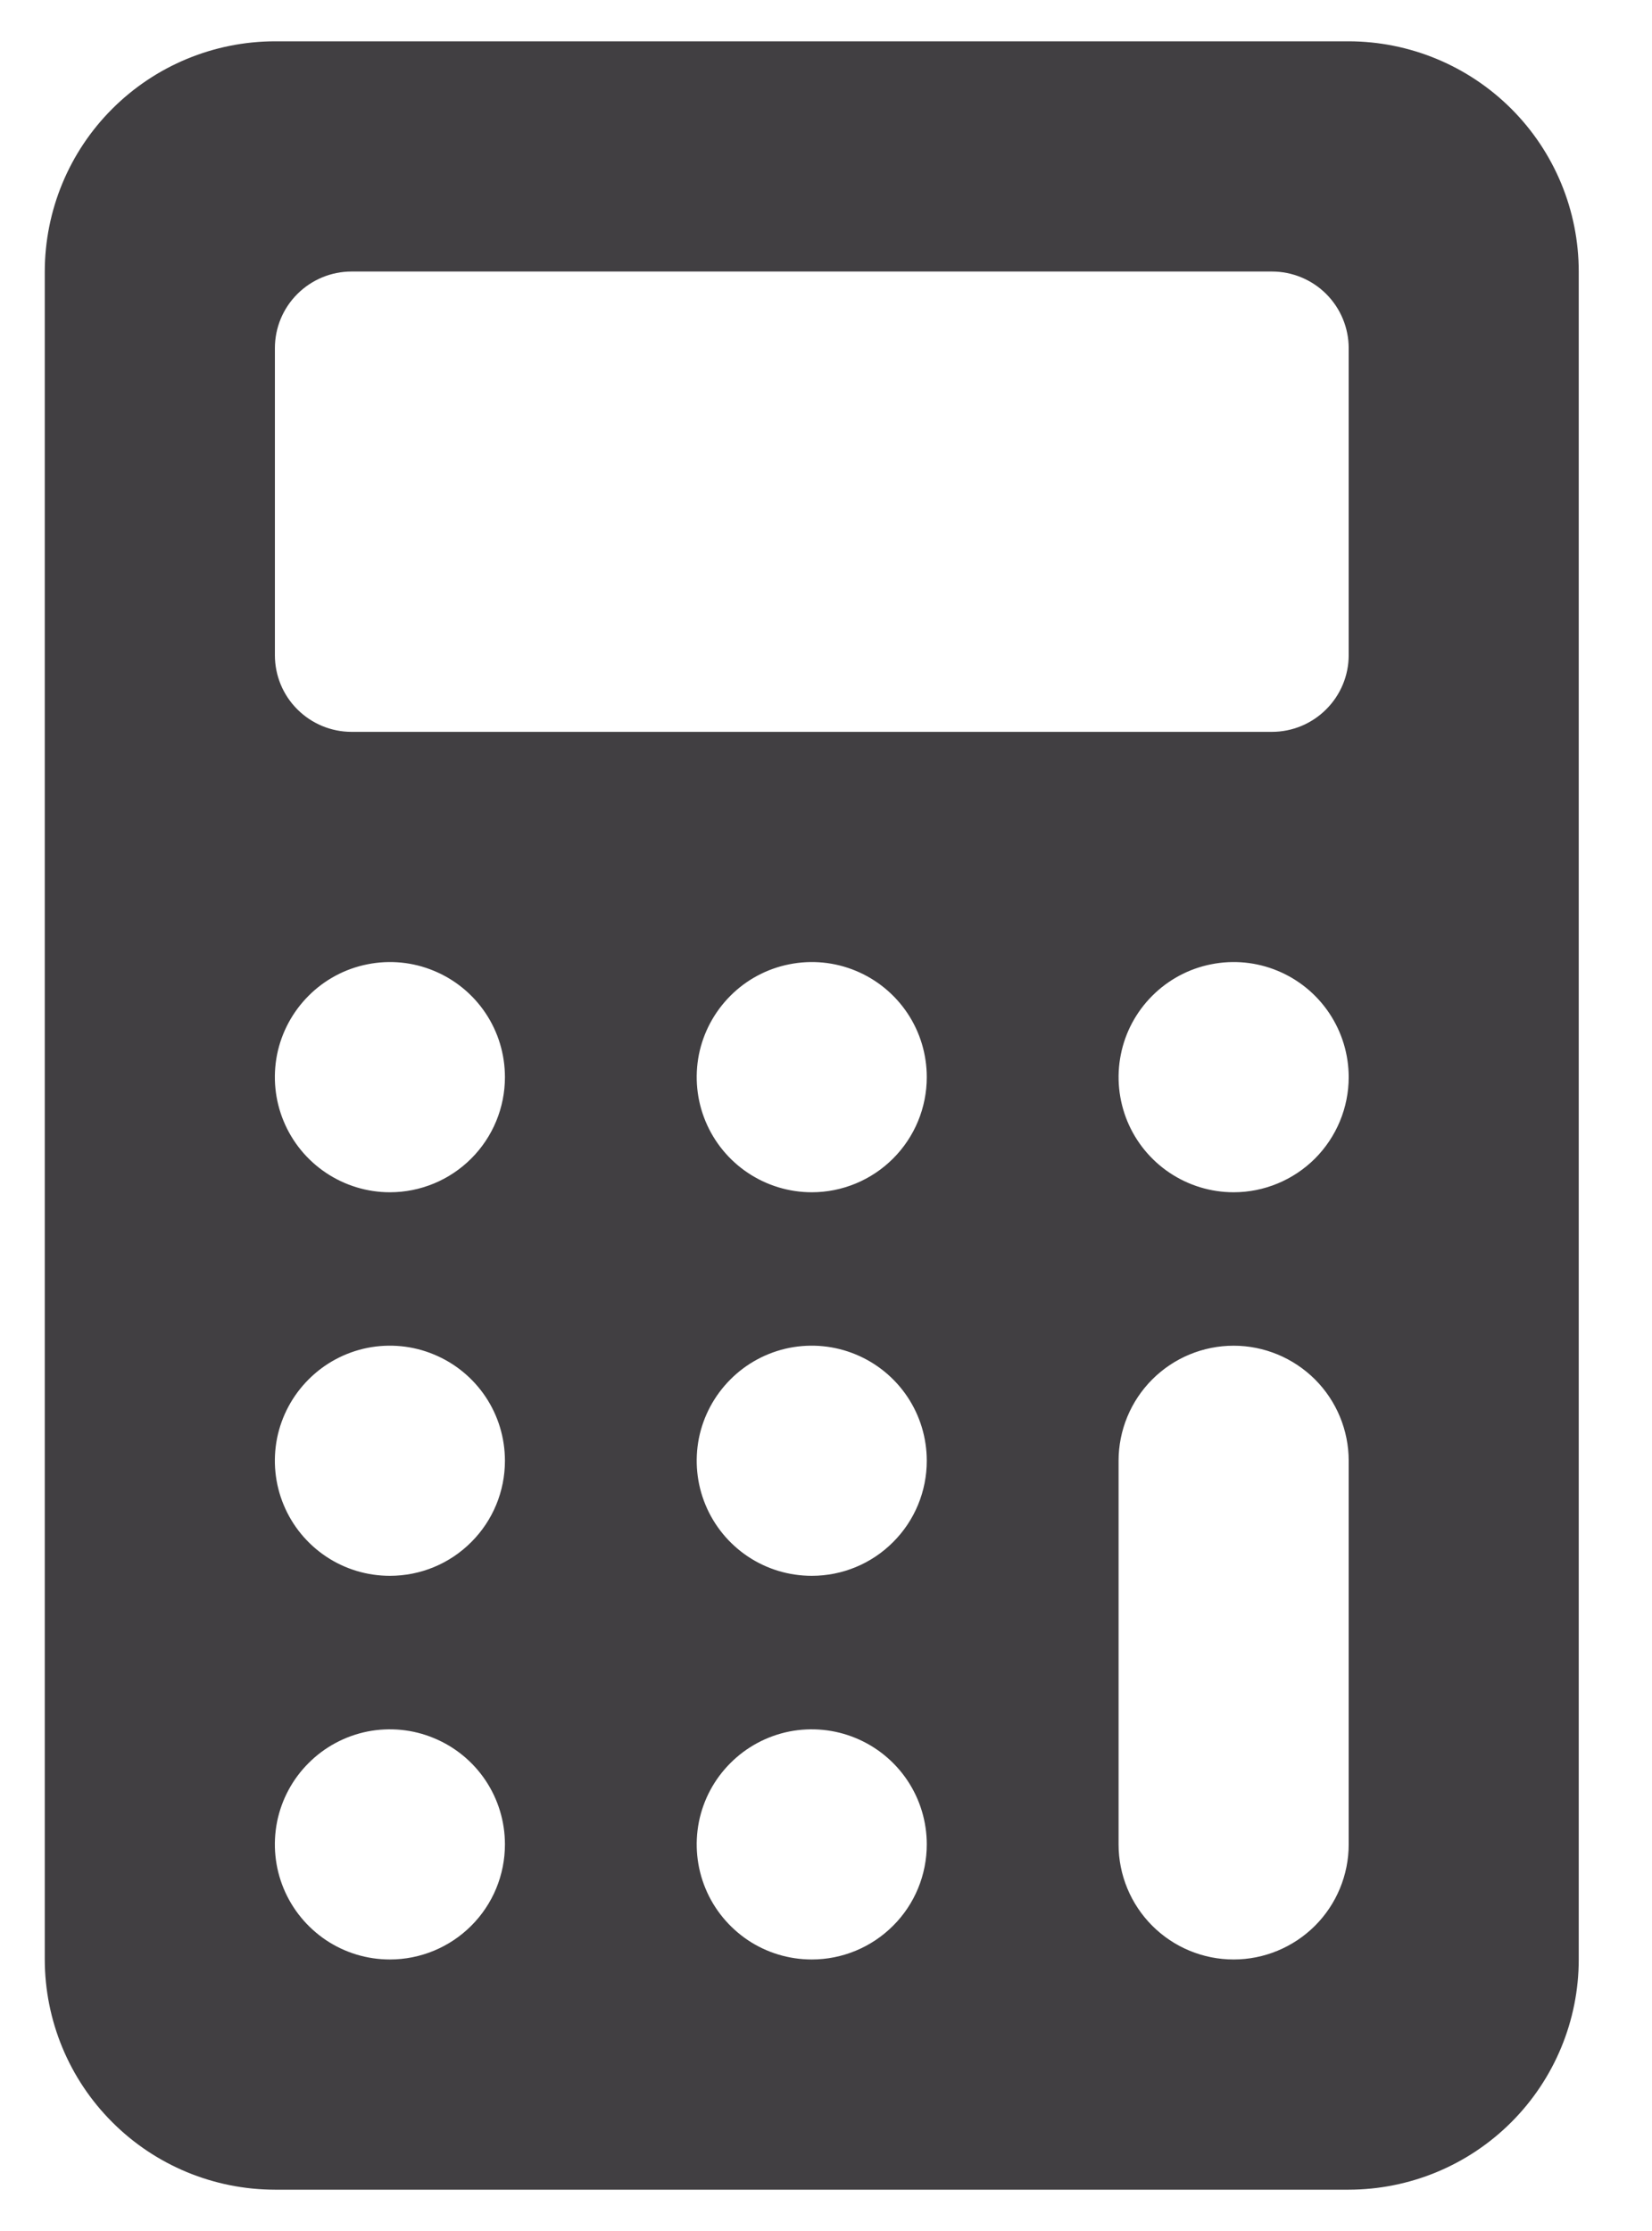 <svg width="20" height="27" viewBox="0 0 20 27" fill="none" xmlns="http://www.w3.org/2000/svg">
<path d="M19.113 3.286C19.113 2.547 18.819 1.839 18.297 1.317C17.774 0.795 17.066 0.501 16.328 0.5H3.328C2.589 0.501 1.881 0.795 1.359 1.317C0.836 1.839 0.543 2.547 0.542 3.286V23.714C0.543 24.453 0.836 25.161 1.359 25.683C1.881 26.206 2.589 26.499 3.328 26.5H16.328C17.066 26.499 17.774 26.206 18.297 25.683C18.819 25.161 19.113 24.453 19.113 23.714V3.286ZM4.72 23.714C4.445 23.714 4.176 23.633 3.947 23.48C3.718 23.326 3.539 23.109 3.434 22.855C3.328 22.6 3.301 22.32 3.354 22.05C3.408 21.779 3.541 21.531 3.736 21.337C3.93 21.142 4.179 21.009 4.449 20.955C4.719 20.902 4.999 20.929 5.253 21.035C5.508 21.14 5.726 21.319 5.879 21.548C6.032 21.777 6.113 22.046 6.113 22.321C6.113 22.691 5.967 23.045 5.705 23.306C5.444 23.567 5.09 23.714 4.72 23.714ZM4.72 19.071C4.445 19.071 4.176 18.99 3.947 18.837C3.718 18.684 3.539 18.466 3.434 18.212C3.328 17.957 3.301 17.677 3.354 17.407C3.408 17.137 3.541 16.889 3.736 16.694C3.93 16.499 4.179 16.366 4.449 16.312C4.719 16.259 4.999 16.286 5.253 16.392C5.508 16.497 5.726 16.676 5.879 16.905C6.032 17.134 6.113 17.403 6.113 17.679C6.113 18.048 5.967 18.402 5.705 18.663C5.444 18.925 5.09 19.071 4.72 19.071ZM4.72 14.429C4.445 14.429 4.176 14.347 3.947 14.194C3.718 14.041 3.539 13.823 3.434 13.569C3.328 13.314 3.301 13.034 3.354 12.764C3.408 12.494 3.541 12.246 3.736 12.051C3.93 11.856 4.179 11.723 4.449 11.67C4.719 11.616 4.999 11.643 5.253 11.749C5.508 11.854 5.726 12.033 5.879 12.262C6.032 12.491 6.113 12.76 6.113 13.036C6.113 13.405 5.967 13.759 5.705 14.021C5.444 14.282 5.09 14.429 4.72 14.429ZM9.828 23.714C9.552 23.714 9.283 23.633 9.054 23.48C8.825 23.326 8.646 23.109 8.541 22.855C8.435 22.6 8.408 22.32 8.461 22.05C8.515 21.779 8.648 21.531 8.843 21.337C9.037 21.142 9.286 21.009 9.556 20.955C9.826 20.902 10.106 20.929 10.361 21.035C10.615 21.14 10.833 21.319 10.986 21.548C11.139 21.777 11.22 22.046 11.22 22.321C11.22 22.691 11.074 23.045 10.812 23.306C10.551 23.567 10.197 23.714 9.828 23.714ZM9.828 19.071C9.552 19.071 9.283 18.99 9.054 18.837C8.825 18.684 8.646 18.466 8.541 18.212C8.435 17.957 8.408 17.677 8.461 17.407C8.515 17.137 8.648 16.889 8.843 16.694C9.037 16.499 9.286 16.366 9.556 16.312C9.826 16.259 10.106 16.286 10.361 16.392C10.615 16.497 10.833 16.676 10.986 16.905C11.139 17.134 11.22 17.403 11.22 17.679C11.22 18.048 11.074 18.402 10.812 18.663C10.551 18.925 10.197 19.071 9.828 19.071ZM9.828 14.429C9.552 14.429 9.283 14.347 9.054 14.194C8.825 14.041 8.646 13.823 8.541 13.569C8.435 13.314 8.408 13.034 8.461 12.764C8.515 12.494 8.648 12.246 8.843 12.051C9.037 11.856 9.286 11.723 9.556 11.67C9.826 11.616 10.106 11.643 10.361 11.749C10.615 11.854 10.833 12.033 10.986 12.262C11.139 12.491 11.22 12.76 11.22 13.036C11.22 13.405 11.074 13.759 10.812 14.021C10.551 14.282 10.197 14.429 9.828 14.429ZM16.328 22.321C16.328 22.691 16.181 23.045 15.92 23.306C15.658 23.567 15.304 23.714 14.935 23.714C14.565 23.714 14.211 23.567 13.95 23.306C13.689 23.045 13.542 22.691 13.542 22.321V17.679C13.542 17.309 13.689 16.955 13.95 16.694C14.211 16.433 14.565 16.286 14.935 16.286C15.304 16.286 15.658 16.433 15.92 16.694C16.181 16.955 16.328 17.309 16.328 17.679V22.321ZM14.935 14.429C14.659 14.429 14.39 14.347 14.161 14.194C13.932 14.041 13.753 13.823 13.648 13.569C13.543 13.314 13.515 13.034 13.569 12.764C13.622 12.494 13.755 12.246 13.95 12.051C14.145 11.856 14.393 11.723 14.663 11.67C14.933 11.616 15.213 11.643 15.468 11.749C15.722 11.854 15.94 12.033 16.093 12.262C16.246 12.491 16.328 12.76 16.328 13.036C16.328 13.405 16.181 13.759 15.92 14.021C15.658 14.282 15.304 14.429 14.935 14.429ZM16.055 8.585C15.881 8.759 15.645 8.857 15.399 8.857H4.256C4.01 8.857 3.774 8.759 3.6 8.585C3.425 8.411 3.328 8.175 3.328 7.929V4.214C3.328 3.968 3.425 3.732 3.6 3.558C3.774 3.384 4.01 3.286 4.256 3.286H15.399C15.645 3.286 15.882 3.384 16.056 3.558C16.23 3.732 16.328 3.968 16.328 4.214V7.929C16.328 8.175 16.23 8.411 16.055 8.585Z" fill="#413F42"/>
</svg>
